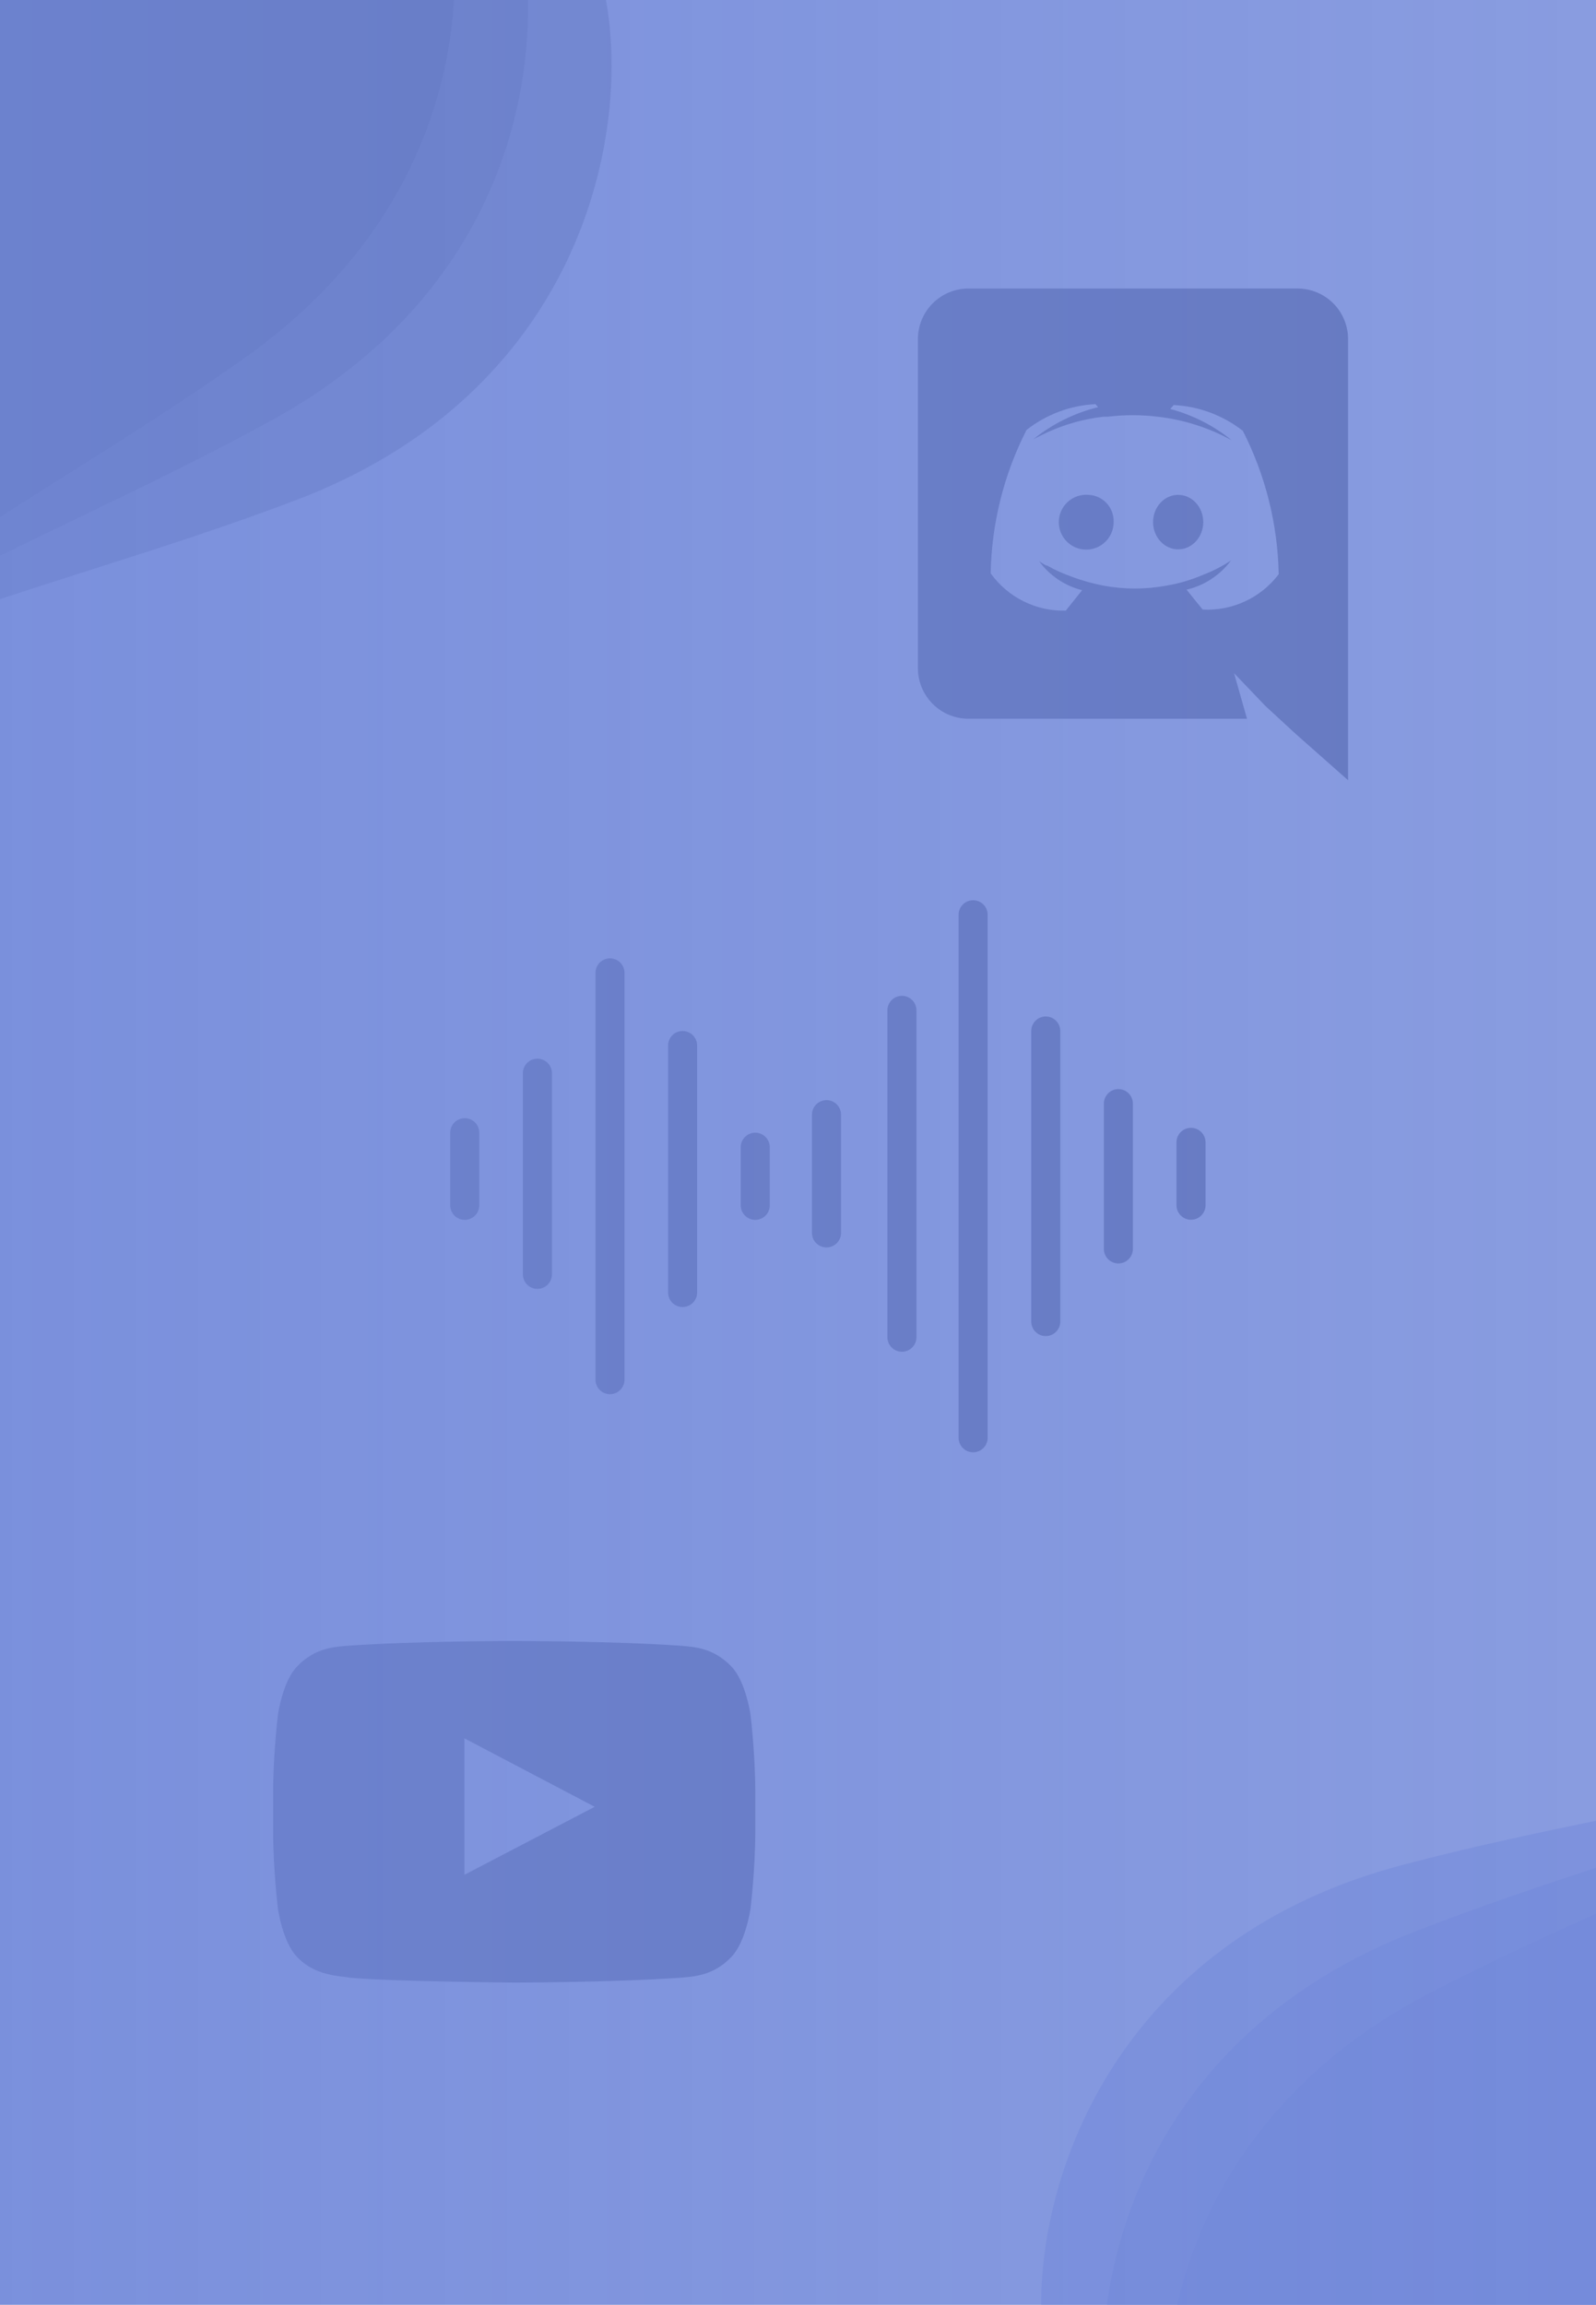 <svg width="748" height="1080" viewBox="0 0 748 1080" fill="none" xmlns="http://www.w3.org/2000/svg">
<rect x="0" y="0" width="748" height="1080" fill="#808080" stroke="none"/>
<g clip-path="url(#clip0)">
<rect width="748" height="1080" fill="white"/>
<path d="M-539.549 192.413C-539.549 192.413 -531.122 889.687 -324.298 767.98C-193.641 691.094 -274.841 527.702 -184.87 405.686C-96.186 285.414 6.285 244.516 114.734 167.658C223.182 90.8 224.511 -21.265 200.867 -84.489C92.73 -373.639 -539.549 192.413 -539.549 192.413Z" fill="black" fill-opacity="0.8"/>
<path d="M-525.132 147.243C-525.132 147.243 -595.693 840.989 -376.42 743.478C-237.9 681.877 -300.081 510.344 -196.877 399.297C-95.147 289.837 11.295 260.801 127.747 196.715C244.199 132.628 258.206 21.433 241.871 -44.061C167.162 -343.594 -525.132 147.243 -525.132 147.243Z" fill="black" fill-opacity="0.5"/>
<path d="M-500.52 94.348C-500.52 94.348 -666.946 771.523 -436.236 705.477C-290.49 663.754 -328.194 485.236 -210.539 389.633C-94.565 295.396 14.882 281.457 139.12 234.201C263.358 186.945 292.704 78.782 285.642 11.652C253.347 -295.364 -500.52 94.348 -500.52 94.348Z" fill="black" fill-opacity="0.5"/>
<path d="M1278.44 1080C1278.44 1080 1514.79 423.952 1278.44 465.5C1129.13 491.747 1147.95 673.23 1020.94 756C895.745 837.587 785.44 840 656.94 874C528.44 908 487.94 1012.5 487.94 1080C487.94 1388.71 1278.44 1080 1278.44 1080Z" fill="#7289DA" fill-opacity="0.5"/>
<path d="M1303.36 1039.66C1303.36 1039.66 1463.93 361.075 1233.8 429.112C1088.42 472.093 1127.66 650.279 1010.84 746.895C895.683 842.13 786.36 857.014 662.535 905.342C538.71 953.67 510.3 1062.08 517.941 1129.15C552.888 1435.87 1303.36 1039.66 1303.36 1039.66Z" fill="#7289DA" fill-opacity="0.5"/>
<path d="M1322.17 1000.14C1322.17 1000.14 1410.93 308.487 1189.17 400.207C1049.08 458.149 1106.74 631.256 1000.65 739.554C896.082 846.305 788.915 872.535 670.819 933.541C552.724 994.548 535.802 1105.34 550.412 1171.24C617.229 1472.63 1322.17 1000.14 1322.17 1000.14Z" fill="#7289DA" fill-opacity="0.5"/>
<g clip-path="url(#clip1)">
<path d="M217.809 523.97C214.046 523.97 211 527.016 211 530.775V564.813C211 568.576 214.046 571.622 217.809 571.622C221.568 571.622 224.614 568.576 224.614 564.813V530.775C224.614 527.016 221.568 523.97 217.809 523.97V523.97Z" fill="#29293A"/>
<path d="M251.87 496.094C248.111 496.094 245.061 499.145 245.061 502.904V597.157C245.061 600.919 248.111 603.966 251.87 603.966C255.629 603.966 258.68 600.919 258.68 597.157V502.904C258.68 499.145 255.629 496.094 251.87 496.094Z" fill="#29293A"/>
<path d="M285.885 449.085C282.126 449.085 279.076 452.131 279.076 455.89V646.507C279.076 650.266 282.126 653.316 285.885 653.316C289.644 653.316 292.694 650.266 292.694 646.507V455.89C292.694 452.131 289.644 449.085 285.885 449.085Z" fill="#29293A"/>
<path d="M319.923 483.123C316.164 483.123 313.114 486.169 313.114 489.932V605.66C313.114 609.419 316.164 612.469 319.923 612.469C323.682 612.469 326.732 609.419 326.732 605.66V489.932C326.732 486.169 323.682 483.123 319.923 483.123Z" fill="#29293A"/>
<path d="M422.703 466.641C418.944 466.641 415.898 469.688 415.898 473.451V626.613C415.898 630.373 418.944 633.419 422.703 633.419C426.462 633.419 429.512 630.373 429.512 626.613V473.451C429.512 469.688 426.462 466.641 422.703 466.641Z" fill="#29293A"/>
<path d="M490.117 476.314C486.357 476.314 483.307 479.364 483.307 483.123V619.275C483.307 623.037 486.357 626.084 490.117 626.084C493.876 626.084 496.922 623.037 496.922 619.275V483.123C496.922 479.364 493.876 476.314 490.117 476.314Z" fill="#29293A"/>
<path d="M524.154 510.352C520.395 510.352 517.345 513.402 517.345 517.161V585.237C517.345 588.996 520.395 592.046 524.154 592.046C527.914 592.046 530.96 588.996 530.96 585.237V517.161C530.96 513.402 527.914 510.352 524.154 510.352Z" fill="#29293A"/>
<path d="M456.079 421.852C452.316 421.852 449.27 424.902 449.27 428.661V673.736C449.27 677.499 452.316 680.545 456.079 680.545C459.838 680.545 462.884 677.499 462.884 673.736V428.661C462.884 424.902 459.838 421.852 456.079 421.852V421.852Z" fill="#29293A"/>
<path d="M353.961 530.775C350.202 530.775 347.156 533.825 347.156 537.584V564.813C347.156 568.576 350.202 571.622 353.961 571.622C357.72 571.622 360.77 568.576 360.77 564.813V537.584C360.77 533.825 357.72 530.775 353.961 530.775Z" fill="#29293A"/>
<path d="M558.192 528.496C554.433 528.496 551.383 531.543 551.383 535.302V564.759C551.383 568.518 554.433 571.568 558.192 571.568C561.952 571.568 565.002 568.518 565.002 564.759V535.302C565.002 531.543 561.952 528.496 558.192 528.496Z" fill="#29293A"/>
<path d="M387.36 515.517C383.597 515.517 380.551 518.563 380.551 522.322V577.738C380.551 581.497 383.597 584.547 387.36 584.547C391.119 584.547 394.165 581.497 394.165 577.738V522.322C394.165 518.563 391.119 515.517 387.36 515.517Z" fill="#29293A"/>
</g>
<path d="M608.196 135.2H453.804C450.693 135.211 447.615 135.835 444.745 137.035C441.876 138.236 439.271 139.99 437.079 142.197C434.887 144.405 433.151 147.022 431.971 149.901C430.791 152.779 430.189 155.861 430.2 158.972V313.028C430.189 316.139 430.791 319.221 431.971 322.099C433.151 324.978 434.887 327.595 437.079 329.803C439.271 332.01 441.876 333.764 444.745 334.965C447.615 336.165 450.693 336.789 453.804 336.8H584.424L578.376 315.464L593.076 330.836L607.02 343.688L631.8 365.612V158.972C631.811 155.861 631.209 152.779 630.029 149.901C628.849 147.022 627.113 144.405 624.921 142.197C622.73 139.99 620.124 138.236 617.255 137.035C614.385 135.835 611.307 135.211 608.196 135.2V135.2ZM563.676 285.644C563.676 285.644 559.56 280.688 556.116 276.32C564.459 274.359 571.839 269.509 576.948 262.628C572.793 265.386 568.341 267.669 563.676 269.432C558.291 271.74 552.652 273.404 546.876 274.388C536.995 276.25 526.853 276.25 516.972 274.388C511.231 273.257 505.607 271.598 500.172 269.432C497.279 268.357 494.471 267.065 491.772 265.568L490.68 264.98H490.26C488.16 263.804 486.984 262.964 486.984 262.964C491.914 269.71 499.044 274.522 507.144 276.572L499.5 286.148C492.654 286.326 485.867 284.827 479.733 281.782C473.598 278.737 468.302 274.237 464.304 268.676C464.73 245.291 470.476 222.31 481.104 201.476C490.37 194.19 501.671 189.963 513.444 189.38L514.62 190.808C503.532 193.536 493.179 198.669 484.296 205.844C484.296 205.844 486.816 204.5 491.1 202.484C499.377 198.726 508.192 196.289 517.224 195.26H519.24C526.968 194.33 534.78 194.33 542.508 195.26C554.677 196.639 566.461 200.377 577.2 206.264C568.763 199.418 558.973 194.437 548.472 191.648L550.068 189.8C561.866 190.388 573.192 194.613 582.492 201.896C593.101 222.738 598.845 245.714 599.292 269.096C595.153 274.548 589.745 278.905 583.537 281.789C577.33 284.673 570.512 285.997 563.676 285.644V285.644Z" fill="#29293A"/>
<path d="M552.168 257.42C558.663 257.42 563.928 251.704 563.928 244.652C563.928 237.601 558.663 231.884 552.168 231.884C545.673 231.884 540.408 237.601 540.408 244.652C540.408 251.704 545.673 257.42 552.168 257.42Z" fill="#29293A"/>
<path d="M510.168 231.884C507.577 231.664 504.98 232.235 502.72 233.522C500.46 234.809 498.643 236.751 497.511 239.092C496.378 241.433 495.982 244.063 496.375 246.633C496.768 249.204 497.932 251.595 499.713 253.49C501.494 255.386 503.808 256.696 506.349 257.249C508.891 257.801 511.54 257.57 513.947 256.585C516.354 255.6 518.405 253.908 519.83 251.732C521.255 249.557 521.987 247 521.928 244.4C521.997 241.19 520.804 238.08 518.605 235.74C516.406 233.4 513.377 232.015 510.168 231.884V231.884Z" fill="#29293A"/>
<path fill-rule="evenodd" clip-rule="evenodd" d="M351.74 803.489C351.74 803.489 349.529 787.805 342.757 780.9C334.161 771.832 324.528 771.789 320.114 771.263C288.488 768.959 241.049 768.959 241.049 768.959H240.951C240.951 768.959 193.512 768.959 161.886 771.263C157.465 771.789 147.839 771.832 139.236 780.9C132.463 787.807 130.26 803.489 130.26 803.489C130.26 803.489 128 821.912 128 840.325V857.595C128 876.016 130.26 894.431 130.26 894.431C130.26 894.431 132.463 910.115 139.236 917.021C147.839 926.089 159.131 925.805 164.16 926.751C182.24 928.501 241 929.041 241 929.041C241 929.041 288.488 928.97 320.114 926.666C324.528 926.133 334.161 926.091 342.757 917.022C349.529 910.115 351.74 894.433 351.74 894.433C351.74 894.433 354 876.018 354 857.595V840.325C354 821.912 351.74 803.489 351.74 803.489ZM217.666 878.521L217.658 814.572L278.721 846.657L217.666 878.521Z" fill="#29293A"/>
<rect width="1920" height="1080" fill="url(#paint0_linear)"/>
</g>
<defs>
<linearGradient id="paint0_linear" x1="0" y1="540" x2="1920" y2="540" gradientUnits="userSpaceOnUse">
<stop stop-color="#7289DA" stop-opacity="0.94"/>
<stop offset="1" stop-color="#7289DA" stop-opacity="0.68"/>
</linearGradient>
<clipPath id="clip0">
<rect width="748" height="1080" fill="white"/>
</clipPath>
<clipPath id="clip1">
<rect width="354" height="354" fill="white" transform="translate(211 374)"/>
</clipPath>
</defs>
</svg>
